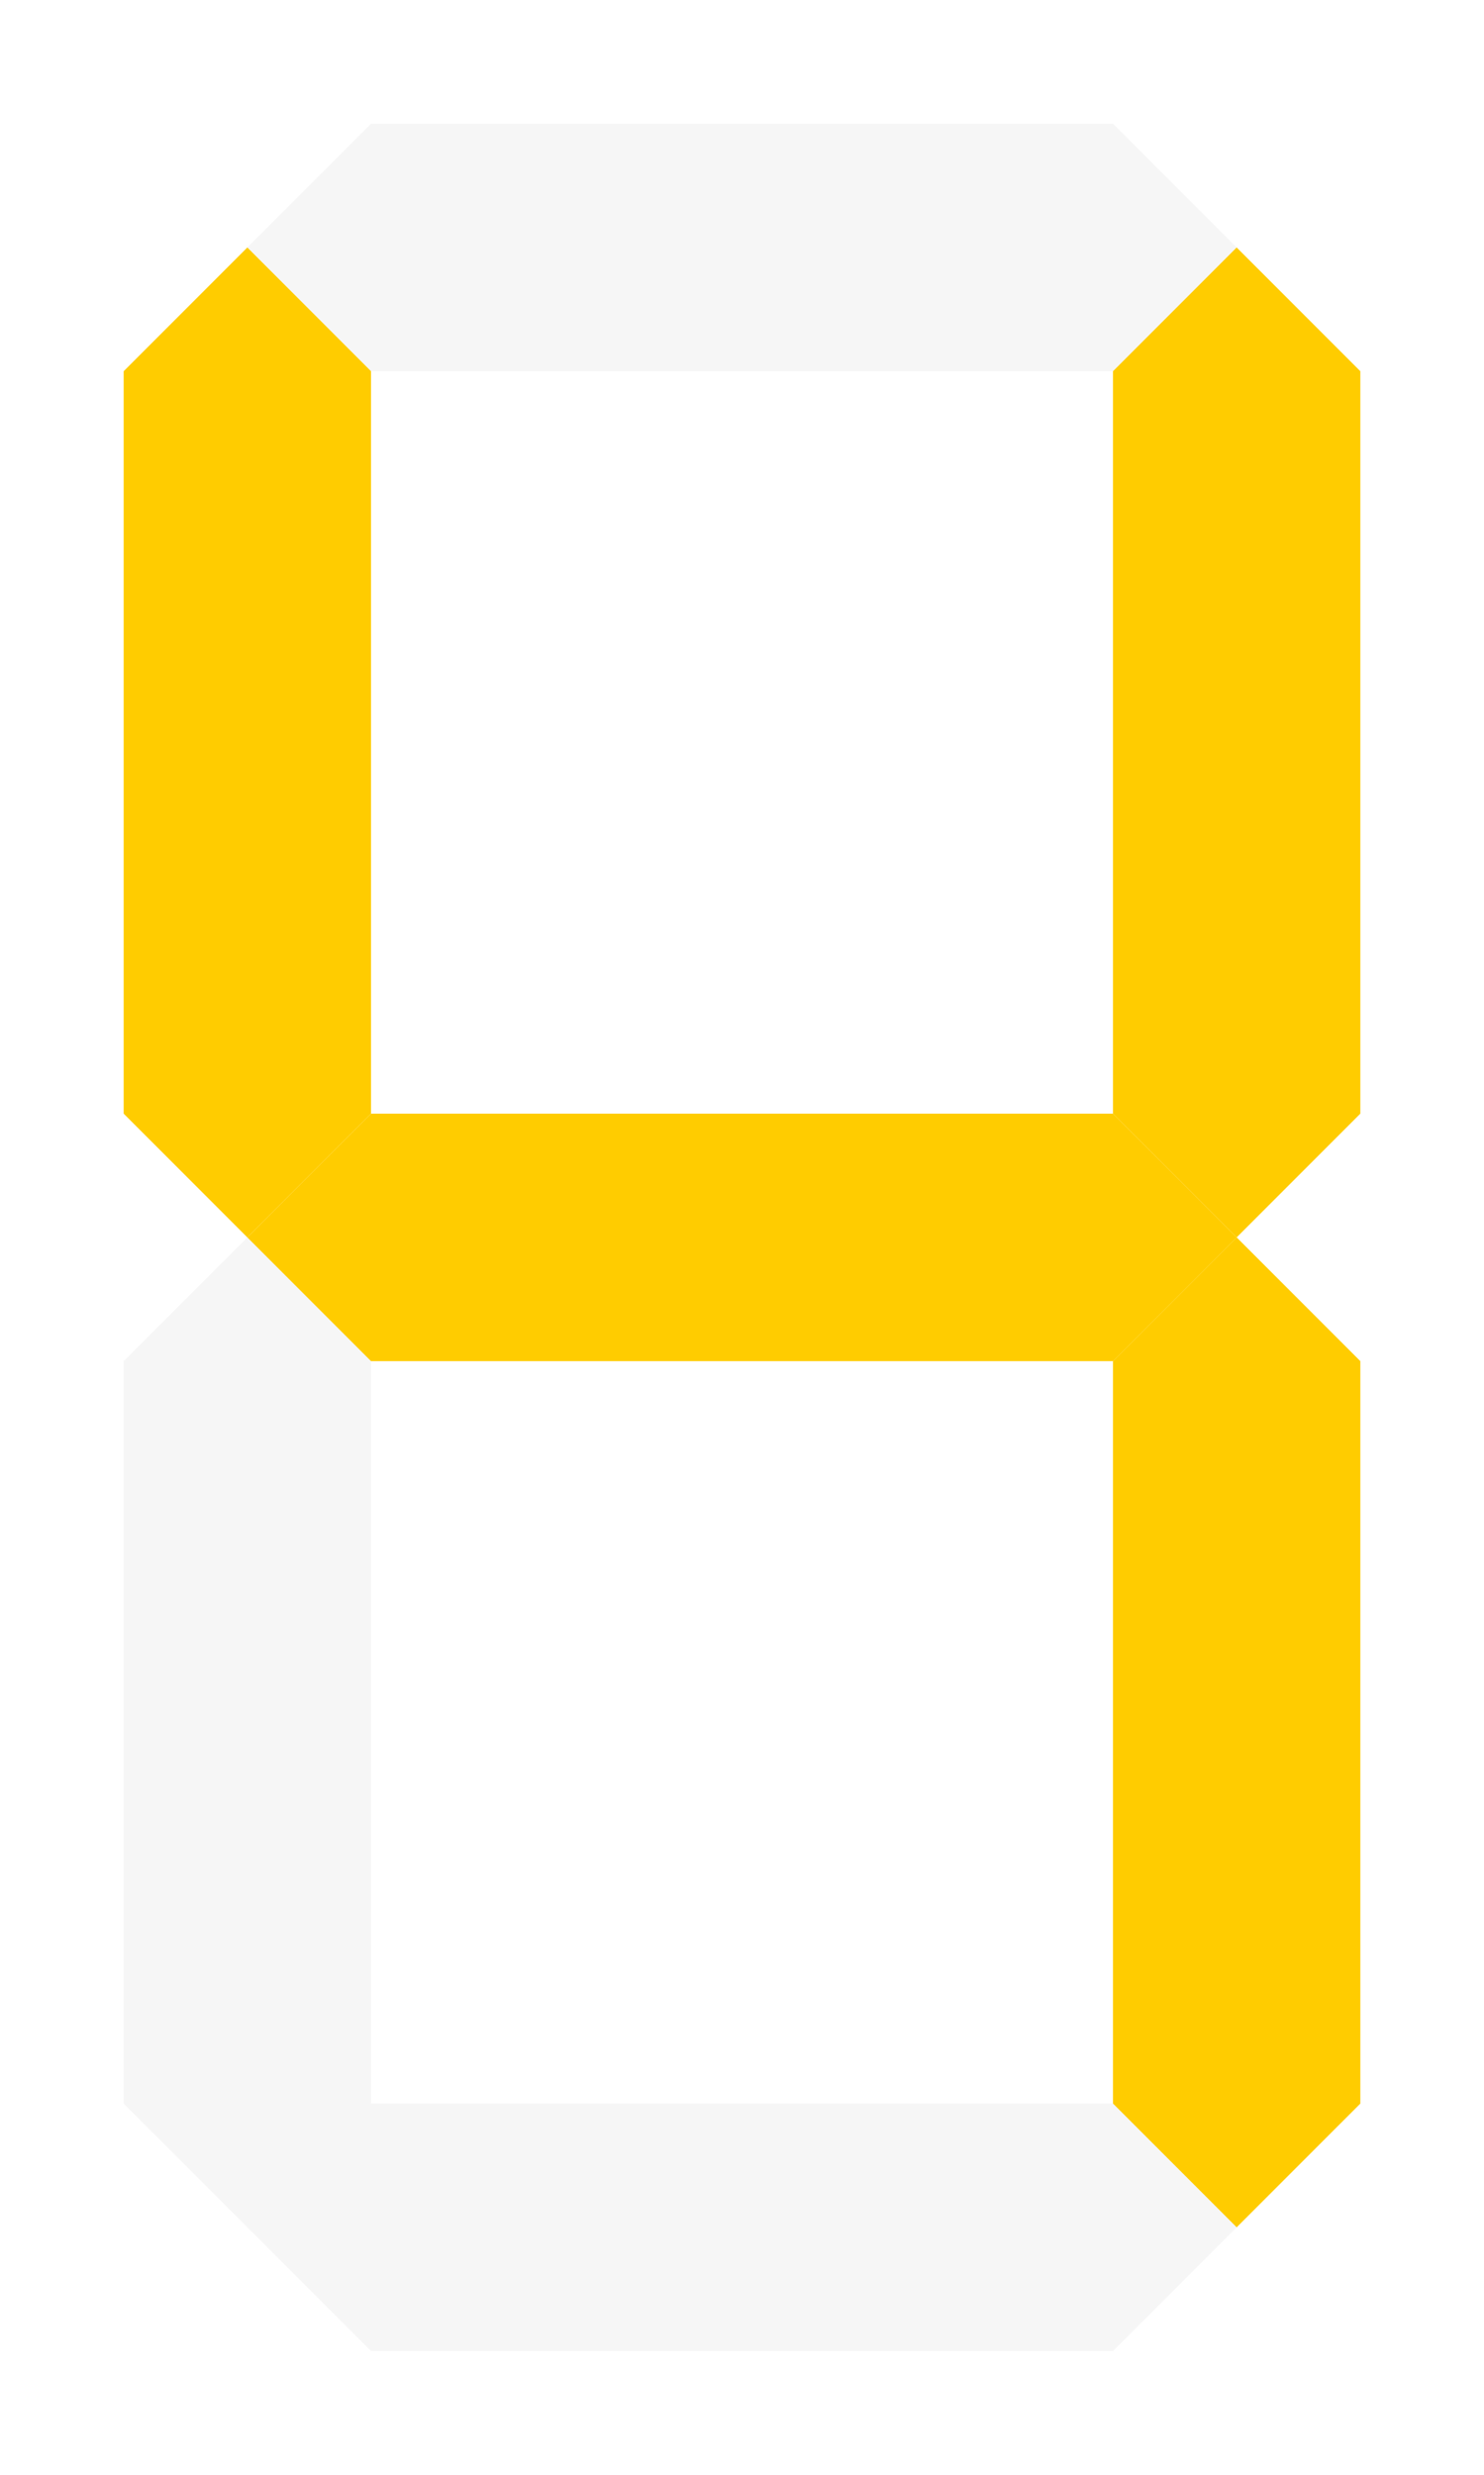 <?xml version="1.0" encoding="UTF-8" standalone="no"?>
<!DOCTYPE svg PUBLIC "-//W3C//DTD SVG 1.1//EN" "http://www.w3.org/Graphics/SVG/1.1/DTD/svg11.dtd">
<svg xmlns="http://www.w3.org/2000/svg" width="192px" height="320px" viewBox="-1 -1 12 20">
<g id="bcfg" >
  <polygon id="a" points=" 1, 1  2, 0  8, 0  9, 1  8, 2  2, 2" fill="#DDDDDD" opacity="0.25"/>
  <polygon id="b" points=" 9, 1 10, 2 10, 8  9, 9  8, 8  8, 2" fill="#ffcc00"/>
  <polygon id="c" points=" 9, 9 10,10 10,16  9,17  8,16  8,10" fill="#ffcc00"/>
  <polygon id="d" points=" 9,17  8,18  2,18  1,17  2,16  8,16" fill="#DDDDDD" opacity="0.25"/>
  <polygon id="e" points=" 1,17  0,16  0,10  1, 9  2,10  2,16" fill="#DDDDDD" opacity="0.25"/>
  <polygon id="f" points=" 1, 9  0, 8  0, 2  1, 1  2, 2  2, 8" fill="#ffcc00"/>
  <polygon id="g" points=" 1, 9  2, 8  8, 8  9, 9  8,10  2,10" fill="#ffcc00"/>
</g>
</svg>